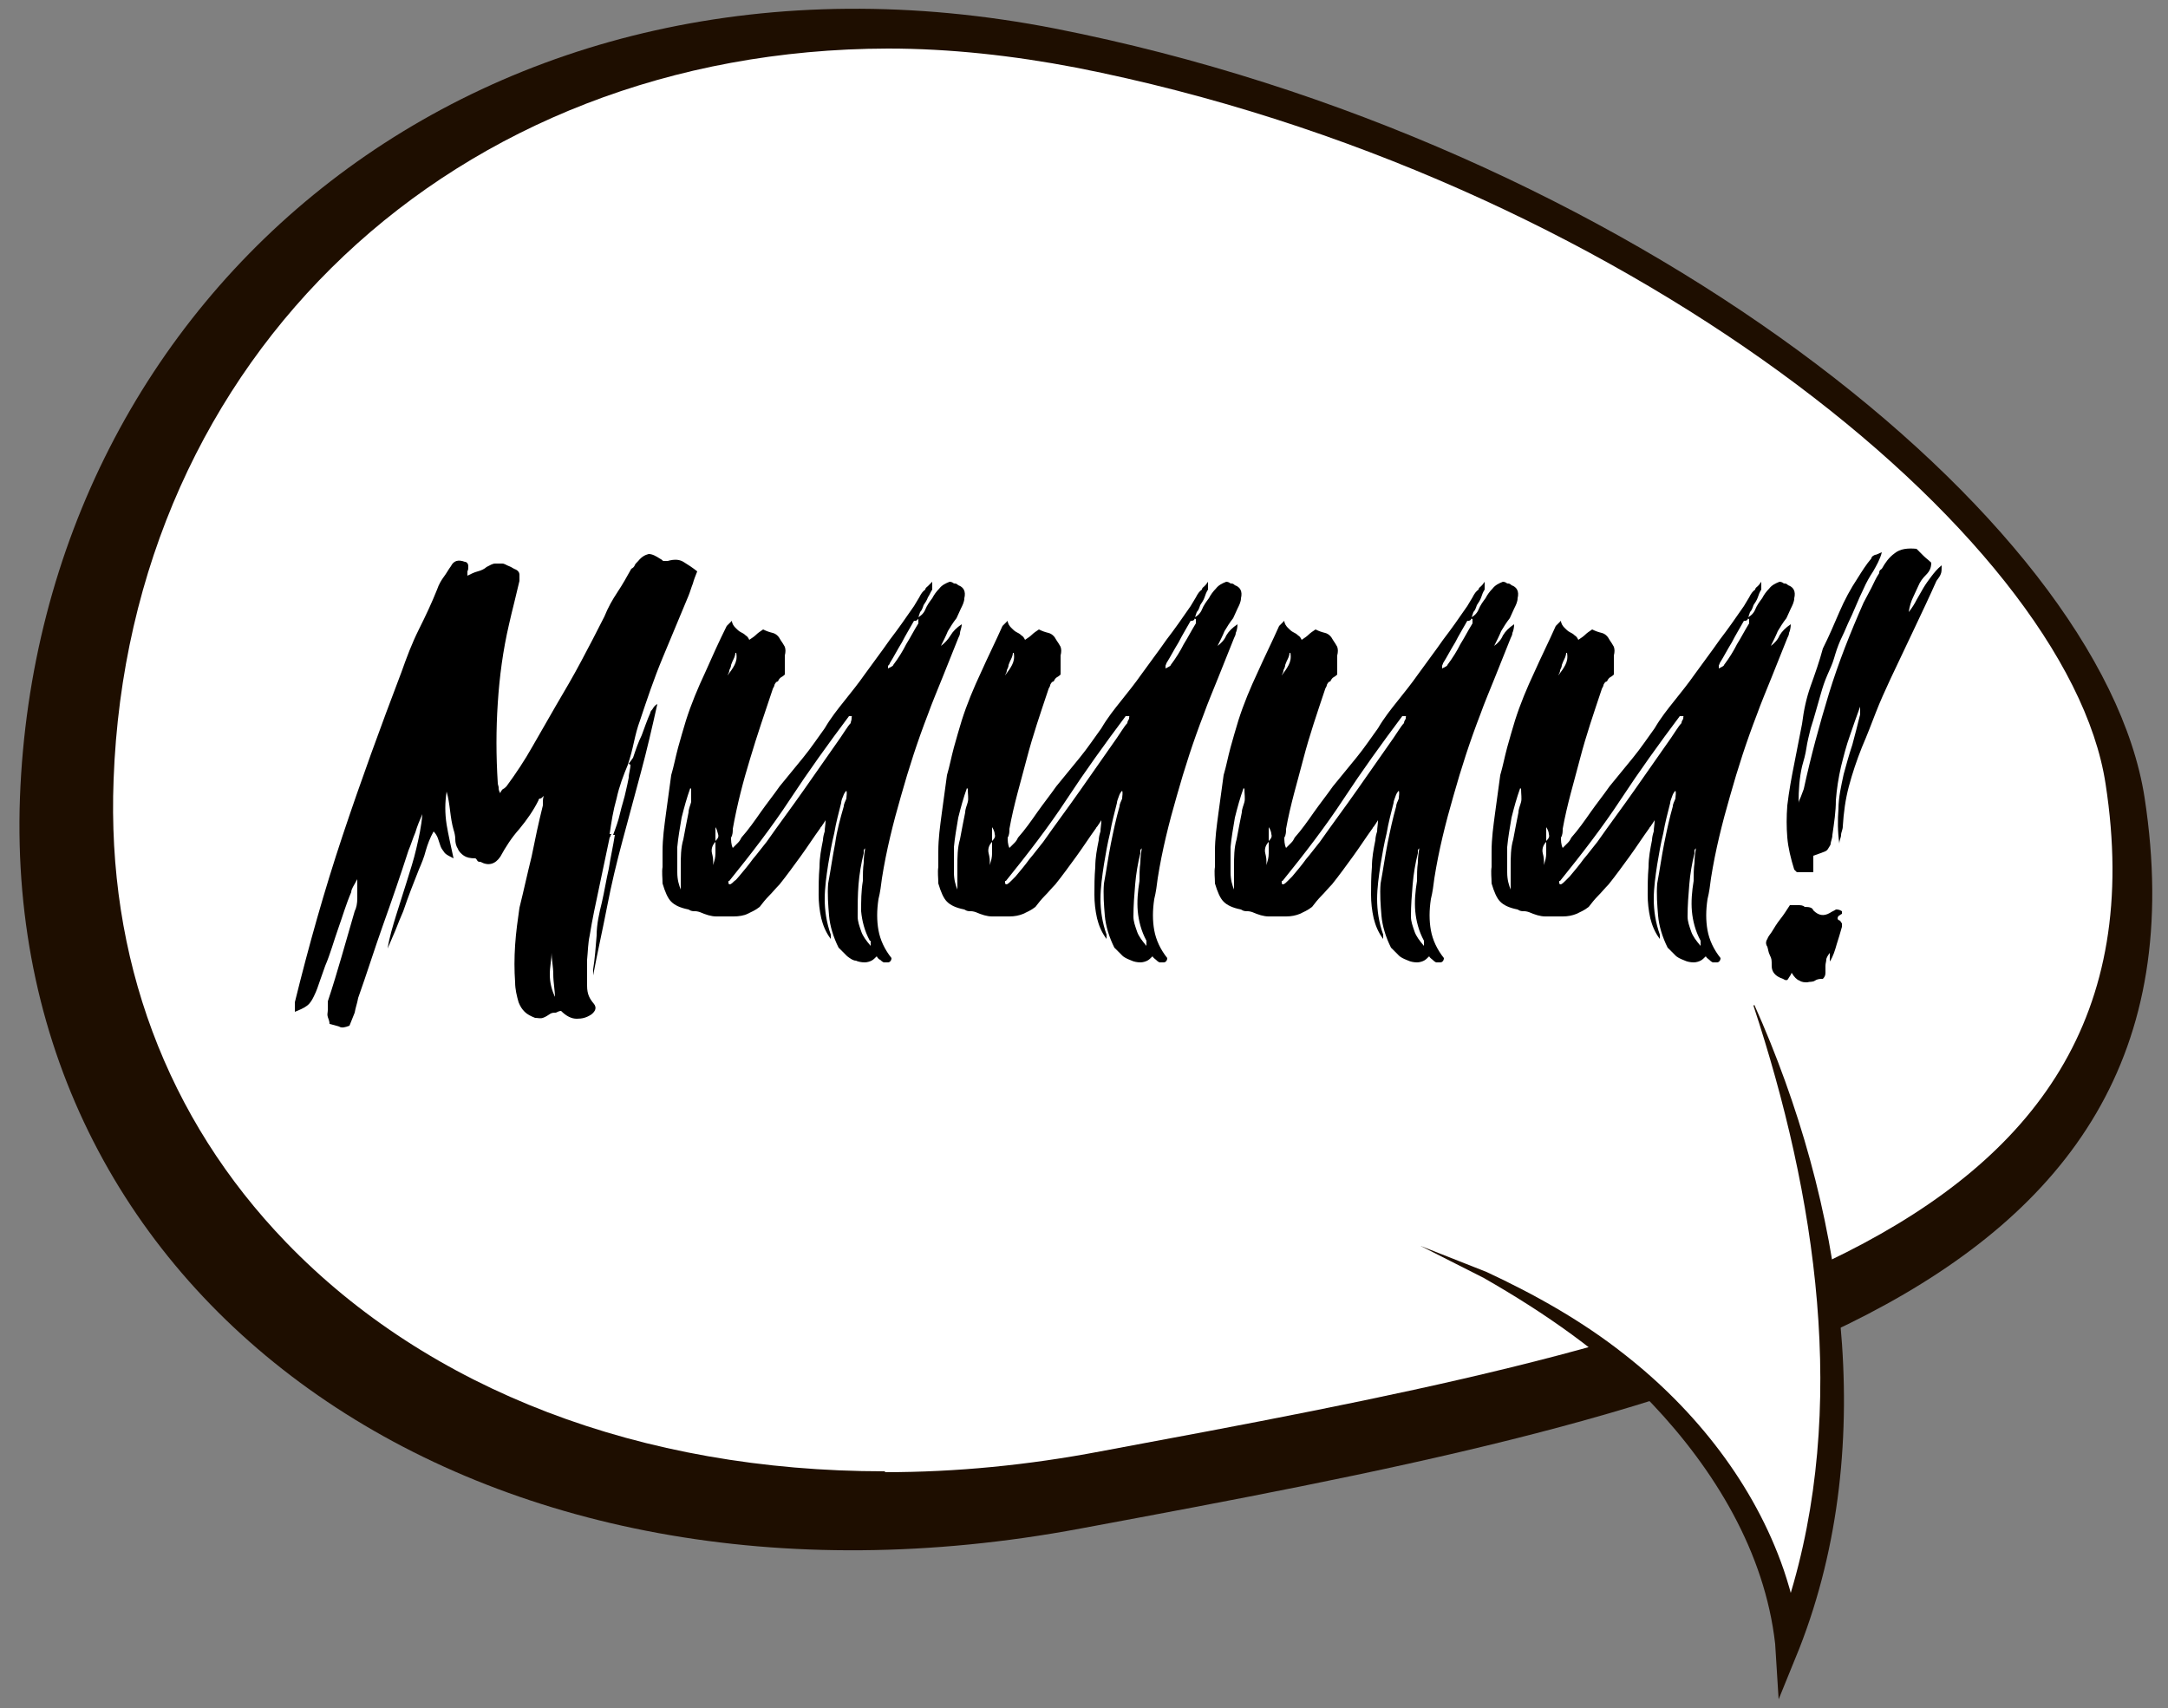 <?xml version="1.0" encoding="UTF-8"?>
<svg id="Capa_1" xmlns="http://www.w3.org/2000/svg" width="250" height="197" version="1.1" xmlns:xlink="http://www.w3.org/1999/xlink" viewBox="0 0 250 197">
  <rect x="0" y="0" width="250" height="197" fill="#808080" stroke="none"/>
  <!-- Generator: Adobe Illustrator 29.0.0, SVG Export Plug-In . SVG Version: 2.1.0 Build 186)  -->
  <defs>
    <style>
      .st0 {
        fill: #fff;
      }

      .st1 {
        mask: url(#mask);
      }

      .st2 {
        fill: none;
      }

      .st3 {
        fill: #c4c4c4;
      }

      .st4 {
        fill: #1e0e00;
      }
    </style>
    <mask id="mask" x="-482.6" y="-589.9" width="1461.6" height="1277" maskUnits="userSpaceOnUse">
      <g id="mask0_513_14">
        <path class="st3" d="M212.8,176.2c-5.6-7.1-10.2-16.3-11.8-20,5.9-3.4,19-11.7,24.2-16.9,6.4-6.6,15.5-17.8,19.2-34.7,2.9-13.5-1.7-29.2-4.3-35.3-3.1-6.3-12.1-21.3-23.8-31-14.6-12.1-28.3-18.4-34.8-21.1-6.5-2.8-30.7-11.3-50.9-12.3-20.2-1-34.2,0-51.9,3.8-17.7,3.9-34.1,13.2-35.9,14.3-1.5.9-1.3,1.7-1,1.9-3.1,2.3-9.4,6.8-9.5,6.7,0-.1-.3-.2-1.1,0-.7.1-3.1,2.4-4.2,3.6-2.9,2.7-9.7,9.9-13.6,17.3-4.9,9.3-8.3,19.6-7.1,34.7,1.2,15.2,10.9,31.1,17.3,38.1,6.4,7.1,19.7,21.2,43.1,31.1,23.4,10,42.7,13.4,64.6,14.4,17.5.8,37.8-3.1,45.8-5.1,1.3,1.1,4.1,3.7,5.6,5.2,1.9,1.8,9.7,6.3,12.2,8.1,2.6,1.7,20.6,9.7,25.9,11.9,5.3,2.2,5.5,1.7,6.2,1.3.5-.3-.2-1.6-.6-2.2-2.1-1.6-7.7-6.5-13.3-13.7Z"/>
      </g>
    </mask>
  </defs>
  <g>
    <path class="st4" d="M2.3,92c-2.1,58.4,52.9,97.3,122.3,84.3,69.3-12.9,131.8-24.9,122.7-84.3-5-32.2-59.6-75.7-125.6-88.7C55.8-9.6,4.5,33.6,2.3,92Z"/>
    <path class="st0" d="M102.1,169.8c8.1,0,16.4-.8,24.8-2.4,66.6-12.4,124.2-23.2,115.9-77-4.4-28.8-56.2-70.3-118.7-82.6-7.3-1.4-14.6-2.2-21.7-2.2C52.4,5.7,14.9,41.1,13.1,89.9c-.8,20.6,6.1,39.1,19.9,53.4,16.4,17,40.9,26.4,69,26.4Z"/>
    <g>
      <path class="st0" d="M202.3,115.9s17.3,40.1,3.9,73.6c0,0-1.2-29.3-42.4-45.9"/>
      <path class="st4" d="M202.3,115.9c10.2,22.8,14.5,50.4,5.2,74.2,0,0-2.4,5.9-2.4,5.9l-.4-6.4c-1.2-10.6-7-20.1-14.2-27.7-5.6-5.8-12.4-10.5-19.4-14.5,0,0-7.3-3.7-7.3-3.7,2.5,1,5.1,2,7.6,3,5.6,2.6,11.1,5.7,15.9,9.5,8.2,6.4,15,15,18.4,24.9.9,2.7,1.6,5.4,1.9,8.4l-2.9-.5c.5-1.4,1.1-2.9,1.5-4.3,7-22.3,3.2-46.9-4-68.7h0Z"/>
    </g>
  </g>
  <g class="st1">
    <g>
      <rect class="st2" x="-393.7" y="-303.3" width="1283.7" height="703.9" transform="translate(11.9 138.8) rotate(-32)"/>
      <g>
        <path d="M70.6,96.1c0,0-.2.2-.2.3,0,.1-.1.2-.1.2-.4,1.9-.8,3.8-1.2,5.7-.4,1.9-.8,3.7-1.1,5.6-.2.9-.2,1.8-.3,2.8,0,1,0,2,0,3s.3,1.5.8,2.1c.3.4.2.8-.3,1.2-.6.4-1.1.5-1.7.5-.6,0-1.2-.3-1.8-.9-.2,0-.4.1-.6.2-.2,0-.4,0-.6.1-.3.2-.6.4-.9.5-.3.1-.6,0-.9,0-.5-.2-.9-.4-1.2-.7-.3-.3-.5-.6-.7-1.1-.2-.7-.4-1.5-.4-2.3-.1-1.4-.1-2.8,0-4.3s.3-2.9.5-4.3c.5-2,.9-3.9,1.4-5.9.4-2,.8-3.9,1.3-5.9v-.4c0-.1,0-.4.1-.7-.2.2-.3.3-.4.3,0,0-.2,0-.2.2-.6,1.2-1.3,2.2-2.2,3.3-.9,1-1.6,2.1-2.2,3.2-.6.9-1.4,1.1-2.3.6-.2,0-.3,0-.4-.2,0,0-.1-.2-.2-.2-.6,0-1-.1-1.3-.3-.3-.2-.6-.5-.7-.8-.2-.3-.3-.7-.3-1.1,0-.4-.1-.8-.2-1.1-.2-.7-.3-1.4-.4-2.2-.1-.8-.2-1.5-.4-2.2-.2,1.3-.2,2.5,0,3.8.2,1.2.5,2.5.8,3.9-.4-.2-.8-.4-1-.6-.2-.3-.4-.5-.5-.8-.1-.3-.2-.6-.3-.9-.1-.3-.3-.6-.5-.8-.4.7-.7,1.5-.9,2.2-.2.8-.5,1.5-.8,2.2-.3.8-.6,1.5-.9,2.3-.3.8-.6,1.6-.9,2.5-.3.7-.6,1.4-.9,2.2-.3.7-.6,1.4-.9,2.1.2-1.3.6-2.6,1-3.9.4-1.3.8-2.5,1.2-3.8.4-1.3.8-2.5,1.1-3.8.3-1.3.6-2.6.7-4-.3.7-.6,1.4-.8,2.1-.3.7-.5,1.4-.8,2.1-.9,2.8-1.9,5.7-2.9,8.5-1,2.8-1.9,5.7-2.9,8.5-.1.6-.3,1.1-.4,1.7-.2.5-.4,1-.6,1.5-.5.2-.9.3-1.2.1-.3-.1-.7-.2-1.1-.3,0-.3-.1-.5-.2-.8s0-.5,0-.8c0-.2,0-.4,0-.6,0-.2,0-.3,0-.4.6-1.8,1.1-3.5,1.6-5.2s1-3.5,1.5-5.2c.2-.4.3-.9.3-1.5,0-.6,0-1.3,0-2.2-.2.4-.4.7-.5.9-.1.2-.2.4-.2.6-.6,1.4-1,2.8-1.5,4.2s-.9,2.9-1.5,4.3c-.2.6-.4,1.1-.6,1.7-.2.6-.4,1.2-.7,1.8-.2.4-.4.8-.8,1.1-.4.3-.9.5-1.4.7,0-.2,0-.4,0-.6,0-.2,0-.3,0-.5,1.6-6.5,3.4-12.9,5.5-19.2,2.1-6.3,4.4-12.6,6.8-18.9.6-1.7,1.2-3.3,2-4.9.8-1.6,1.5-3.1,2.1-4.6.2-.6.5-1.1.8-1.5.3-.4.5-.8.8-1.2.3-.6.8-.8,1.6-.5.2,0,.4.2.4.5s0,.4-.1.6c0,0,0,0,0,.2,0,0,0,.1,0,.3.4-.2.8-.4,1.2-.5.4-.1.8-.3,1-.5.4-.2.7-.4,1-.4.3,0,.6,0,.8,0,.3,0,.5.2.8.3.3.1.5.3.8.4.2.1.4.3.4.6v.7c-.2.8-.4,1.7-.6,2.5s-.4,1.6-.6,2.5c-.7,3-1.1,6-1.3,9.1-.2,3-.2,6.1,0,9.2,0,.2.1.4.1.5,0,.2,0,.4.2.7,0-.2.2-.4.3-.5.1,0,.3-.2.4-.3,1.1-1.5,2.1-3,3-4.6.9-1.6,1.8-3.1,2.7-4.7,1-1.7,2-3.4,2.9-5.1.9-1.7,1.8-3.4,2.7-5.2.4-1,.9-1.9,1.5-2.8.6-.9,1.1-1.8,1.6-2.7.2-.1.3-.2.4-.4,0-.1.2-.3.4-.5.4-.5.8-.7,1.2-.8.4,0,.8.2,1.4.6.1,0,.2.2.3.2,0,0,.2,0,.5,0,.7-.2,1.3-.2,1.8.1.5.3,1.1.7,1.6,1.1-.2.5-.4,1-.5,1.4-.2.5-.3.9-.5,1.4-1,2.4-2,4.8-3,7.2s-1.8,4.8-2.6,7.2c-.3.8-.5,1.6-.7,2.5-.2.9-.4,1.7-.7,2.6-.5,1.2-1,2.5-1.3,3.9-.4,1.4-.6,2.7-.8,4.1h.2ZM64,115.2c0-1-.2-1.9-.2-2.8,0-.9-.2-1.8-.2-2.5,0,.8-.2,1.6-.2,2.5,0,.9.2,1.8.7,2.8ZM72.5,88.1c0,0,.2-.3.5-.7.3-.9.6-1.8,1-2.6.3-.8.6-1.7,1-2.6,0-.2.2-.3.3-.5.1-.2.3-.4.5-.5-.6,2.7-1.2,5.3-1.9,7.9-.7,2.6-1.4,5.2-2.1,7.8-.7,2.6-1.3,5.1-1.8,7.7-.5,2.6-1.1,5.2-1.6,7.9,0-.2,0-.3,0-.4,0-.1,0-.2,0-.3.2-1.3.3-2.6.4-3.9,0-1.3.3-2.6.6-3.8.3-1.3.5-2.6.8-3.9.2-1.3.5-2.6.7-3.9h-.2c.3-.8.6-1.6.8-2.5.2-.9.5-1.7.7-2.7.1-.4.2-.9.3-1.4,0-.5.2-1,.2-1.5Z"/>
        <path d="M105.7,71.3c.4-.2.8-.5,1-1,.2-.5.5-.9.8-1.3.2-.4.5-.8.8-1.1.3-.4.7-.6,1.2-.8.2,0,.4.1.5.2.2,0,.3,0,.5.2.6.2.9.7.7,1.5,0,.4-.2.8-.4,1.2-.2.4-.3.7-.5,1.1-.4.5-.7,1-1,1.5-.2.5-.5,1.1-.8,1.7.4-.3.8-.7,1.1-1.2.3-.5.7-.9,1.3-1.3,0,.4-.2.8-.2,1,0,.2-.1.4-.2.6-.6,1.5-1.2,3-1.8,4.5s-1.2,2.9-1.7,4.3c-1.2,3.1-2.2,6.2-3.1,9.4-.9,3.1-1.7,6.3-2.2,9.5-.1.8-.2,1.6-.4,2.4-.2,1.3-.2,2.5,0,3.6.2,1.1.7,2.2,1.5,3.2,0,.3-.2.5-.4.5-.2,0-.3,0-.5,0-.2-.1-.3-.2-.4-.3-.1,0-.3-.2-.4-.4-.2.2-.4.4-.6.5-.2.1-.5.2-.8.2-.4,0-.8-.1-1-.2-.3,0-.6-.2-1-.5-.2-.2-.4-.4-.5-.5-.1-.1-.3-.3-.5-.5-.6-1.2-1-2.5-1.1-3.7-.1-1.2-.2-2.5-.1-3.7.3-1.6.5-3.1.8-4.6.2-1.5.6-2.9,1-4.3,0-.3.2-.6.3-.9,0-.3.1-.6,0-.9-.2.2-.3.4-.4.7-.1.2-.2.5-.2.7-.3,1.2-.6,2.3-.8,3.5-.3,1.2-.5,2.4-.7,3.6-.2,1.3-.4,2.7-.4,4s.2,2.7.7,4.1v.5c-.6-.8-.9-1.6-1.1-2.4-.2-.9-.3-1.8-.3-2.7s0-2.1.1-3.2c0-1.1.2-2.1.4-3.1,0-.3.1-.7.2-1,0-.4.1-.8.1-1.3-.2.3-.3.5-.4.6,0,.1-.2.2-.2.3-.8,1.1-1.5,2.2-2.3,3.3-.8,1.1-1.6,2.2-2.4,3.2-.4.4-.8.9-1.2,1.3-.4.4-.8.9-1.1,1.3-.5.4-1,.6-1.4.8s-1,.3-1.6.3h-2c-.6,0-1.2-.2-1.9-.5,0,0-.3-.1-.5-.1-.3,0-.5,0-.8-.2-1-.2-1.6-.5-2-.9-.4-.4-.7-1.1-1-2.1,0-.7-.1-1.3,0-1.9,0-.6,0-1.2,0-1.8,0-1.5.2-2.9.4-4.4.2-1.4.4-2.9.6-4.4.3-1,.5-2.1.8-3.2.3-1.1.6-2.1.9-3.1.6-1.9,1.4-3.8,2.2-5.5.8-1.8,1.6-3.6,2.5-5.4l.6-.6c0,.3.2.6.4.8.2.2.4.4.6.5.2.1.4.2.6.4.2.1.3.3.4.5.3-.2.6-.4.8-.6.2-.2.5-.4.8-.6.4.2.7.3,1.1.4.4.1.7.4.9.8.2.3.4.6.5.8.1.3.1.6,0,1v2.2c0,0-.2.2-.4.3-.2.1-.3.3-.4.5-.2,0-.3.2-.4.4,0,.2-.2.4-.2.5-.9,2.7-1.8,5.3-2.6,8-.8,2.6-1.5,5.3-2,8.1,0,.3,0,.7-.2,1,0,.3,0,.8.2,1.2.2-.2.4-.4.6-.6.2-.2.3-.4.4-.6.8-.9,1.5-1.9,2.2-2.9.7-1,1.5-2,2.2-3,.9-1.1,1.8-2.2,2.7-3.3.9-1.1,1.7-2.3,2.5-3.4.7-1.2,1.5-2.2,2.3-3.2.8-1,1.6-2,2.3-3,1-1.4,2-2.7,2.9-4,1-1.3,1.9-2.6,2.8-3.9.2-.3.4-.7.6-1,.2-.4.4-.7.7-.9,0-.2.2-.3.3-.4,0,0,.2-.2.5-.5v.9c-.2.3-.3.6-.5.9-.1.3-.3.6-.5.9-.1.3-.2.6-.4.8-.1.3-.2.6-.3.9,0,0-.2.1-.2.1s-.2,0-.2,0c-.5.9-1,1.7-1.4,2.5-.5.8-.9,1.6-1.4,2.4,0,.1-.1.2-.2.3,0,.1,0,.2,0,.3.4-.2.6-.3.6-.4.6-.8,1.1-1.6,1.5-2.4.5-.8.9-1.6,1.4-2.4v-.5ZM79.6,90.9c-.4,1.1-.7,2.2-1,3.4-.2,1.2-.4,2.3-.5,3.4,0,1.1,0,2,0,2.9,0,.9.2,1.5.4,2v-2.7c0-1,0-2.1.3-3.1.2-1.1.4-2.1.6-3.1,0-.4.2-.8.3-1.2,0-.4,0-.9,0-1.5ZM82.5,97.1c-.4.4-.5.9-.4,1.3.1.4.2.9.1,1.4.2-.5.3-.9.3-1.4,0-.4,0-.9,0-1.4.3-.3.4-.5.3-.8s-.1-.5-.3-.8v1.6ZM84.8,75.3c0,.2-.1.5-.2.7s-.2.4-.3.7c0,.2-.1.4-.2.6,0,.3-.2.5-.2.6.3-.4.6-.8.8-1.2.2-.4.3-.8.2-1.4ZM98.4,82.6c-.2,0-.2,0-.3,0,0,0,0,0-.2,0-2.4,3.2-4.7,6.4-6.8,9.6-2.1,3.2-4.5,6.3-7,9.4,0,0,0,0-.1,0,0,0,0,0,0,.2h0c0,.1,0,.2.2.2.2-.1.3-.2.5-.4.2-.1.3-.3.5-.5.5-.6,1.1-1.3,1.6-2,.6-.7,1.1-1.4,1.6-2,1.4-2,2.9-4,4.3-6,1.4-2,2.8-4,4.2-6,.2-.3.4-.6.6-.9.2-.3.4-.6.6-.8,0-.2.1-.3.1-.5,0-.1,0-.3.1-.5ZM100.3,108.5c-.6-1.1-.9-2.3-1-3.4,0-1.2,0-2.3.2-3.5,0-.7,0-1.4.1-2.1,0-.7.1-1.3.2-1.9,0,.1,0,.3-.2.4,0,.2,0,.3,0,.4-.3,1.2-.5,2.4-.6,3.6-.1,1.2-.1,2.4-.1,3.7,0,.6.2,1.1.4,1.7.2.6.6,1.1,1.1,1.7v-.6Z"/>
        <path d="M137.6,71.3c.4-.2.8-.5,1-1,.2-.5.5-.9.8-1.3.2-.4.5-.8.8-1.1.3-.4.7-.6,1.2-.8.2,0,.4.1.5.2.2,0,.3,0,.5.2.6.2.9.7.7,1.5,0,.4-.2.8-.4,1.2-.2.4-.3.7-.5,1.1-.4.5-.7,1-1,1.5-.2.5-.5,1.1-.8,1.7.4-.3.8-.7,1-1.2.3-.5.7-.9,1.3-1.3,0,.4-.1.8-.2,1,0,.2-.1.4-.2.6-.6,1.5-1.2,3-1.8,4.5s-1.2,2.9-1.7,4.3c-1.2,3.1-2.2,6.2-3.1,9.4-.9,3.1-1.7,6.3-2.2,9.5-.1.8-.2,1.6-.4,2.4-.2,1.3-.2,2.5,0,3.6.2,1.1.7,2.2,1.5,3.2,0,.3-.2.5-.4.5-.2,0-.3,0-.5,0-.2-.1-.3-.2-.4-.3s-.3-.2-.4-.4c-.2.2-.4.4-.6.5s-.5.2-.8.2c-.4,0-.8-.1-1-.2s-.6-.2-1-.5c-.2-.2-.4-.4-.5-.5-.1-.1-.3-.3-.5-.5-.6-1.2-1-2.5-1.1-3.7-.1-1.2-.2-2.5-.1-3.7.3-1.6.5-3.1.8-4.6s.6-2.9,1-4.3c0-.3.2-.6.3-.9,0-.3.1-.6,0-.9-.2.2-.3.4-.4.7s-.2.5-.2.7c-.3,1.2-.6,2.3-.8,3.5-.3,1.2-.5,2.4-.7,3.6-.2,1.3-.4,2.7-.4,4s.2,2.7.7,4.1v.5c-.6-.8-.9-1.6-1.1-2.4-.2-.9-.3-1.8-.3-2.7s0-2.1.1-3.2c0-1.1.2-2.1.4-3.1,0-.3.1-.7.2-1,0-.4.1-.8.1-1.3-.2.3-.3.5-.4.6,0,.1-.2.2-.2.3-.8,1.1-1.5,2.2-2.3,3.3-.8,1.1-1.6,2.2-2.4,3.2-.4.4-.8.9-1.2,1.3s-.8.9-1.1,1.3c-.5.4-1,.6-1.4.8-.5.2-1,.3-1.6.3h-2c-.6,0-1.2-.2-1.9-.5,0,0-.3-.1-.5-.1-.3,0-.5,0-.8-.2-1-.2-1.6-.5-2-.9-.4-.4-.7-1.1-1-2.1,0-.7-.1-1.3,0-1.9,0-.6,0-1.2,0-1.8,0-1.5.2-2.9.4-4.4.2-1.4.4-2.9.6-4.4.3-1,.5-2.1.8-3.2.3-1.1.6-2.1.9-3.1.6-1.9,1.4-3.8,2.2-5.5.8-1.8,1.7-3.6,2.5-5.4l.6-.6c0,.3.2.6.4.8.2.2.4.4.6.5.2.1.4.2.6.4.2.1.3.3.4.5.3-.2.6-.4.8-.6.2-.2.5-.4.8-.6.4.2.7.3,1.1.4.4.1.7.4.9.8.2.3.4.6.5.8.1.3.1.6,0,1v2.2c0,0-.2.2-.4.3s-.3.3-.4.5c-.2,0-.3.2-.4.4,0,.2-.2.4-.2.5-.9,2.7-1.8,5.3-2.5,8s-1.5,5.3-2,8.1c0,.3,0,.7-.2,1,0,.3,0,.8.2,1.2.2-.2.4-.4.6-.6.2-.2.3-.4.4-.6.8-.9,1.5-1.9,2.2-2.9.7-1,1.5-2,2.2-3,.9-1.1,1.8-2.2,2.7-3.3.9-1.1,1.7-2.3,2.5-3.4.7-1.2,1.5-2.2,2.3-3.2.8-1,1.6-2,2.3-3,1-1.4,2-2.7,2.9-4,1-1.3,1.9-2.6,2.8-3.9.2-.3.4-.7.6-1,.2-.4.4-.7.7-.9,0-.2.2-.3.3-.4s.2-.2.4-.5v.9c-.2.3-.3.6-.4.9-.1.3-.3.6-.5.9-.1.3-.2.6-.4.8-.1.3-.2.6-.3.9,0,0-.2.1-.2.1s-.2,0-.2,0c-.5.9-1,1.7-1.4,2.5-.5.8-.9,1.6-1.4,2.4,0,.1-.1.2-.1.3,0,.1,0,.2,0,.3.4-.2.6-.3.6-.4.6-.8,1.1-1.6,1.5-2.4.5-.8.9-1.6,1.4-2.4v-.5ZM111.5,90.9c-.4,1.1-.7,2.2-1,3.4-.2,1.2-.4,2.3-.5,3.4,0,1.1,0,2,0,2.9,0,.9.2,1.5.4,2v-2.7c0-1,0-2.1.3-3.1.2-1.1.4-2.1.6-3.1,0-.4.2-.8.3-1.2s0-.9,0-1.5ZM114.4,97.1c-.4.4-.5.9-.4,1.3.1.4.2.9.1,1.4.2-.5.3-.9.3-1.4,0-.4,0-.9,0-1.4.3-.3.4-.5.3-.8,0-.2-.1-.5-.3-.8v1.6ZM116.8,75.3c0,.2-.1.5-.2.7s-.2.4-.3.7c0,.2-.1.4-.2.6,0,.3-.2.5-.2.6.3-.4.6-.8.8-1.2.2-.4.3-.8.2-1.4ZM130.3,82.6c-.2,0-.2,0-.3,0,0,0,0,0-.2,0-2.4,3.2-4.7,6.4-6.8,9.6-2.1,3.2-4.5,6.3-7,9.4,0,0,0,0-.1,0,0,0,0,0,0,.2h0c0,.1,0,.2.2.2.2-.1.3-.2.5-.4s.3-.3.5-.5c.5-.6,1.1-1.3,1.6-2,.6-.7,1.1-1.4,1.6-2,1.4-2,2.9-4,4.3-6,1.4-2,2.8-4,4.2-6,.2-.3.4-.6.6-.9.2-.3.4-.6.6-.8,0-.2.1-.3.2-.5,0-.1,0-.3.1-.5ZM132.2,108.5c-.6-1.1-.9-2.3-1-3.4s0-2.3.2-3.5c0-.7,0-1.4.1-2.1,0-.7.1-1.3.2-1.9,0,.1,0,.3-.2.4,0,.2,0,.3,0,.4-.3,1.2-.5,2.4-.6,3.6-.1,1.2-.2,2.4-.2,3.7,0,.6.2,1.1.4,1.7.2.6.6,1.1,1.1,1.7v-.6Z"/>
        <path d="M169.5,71.3c.4-.2.8-.5,1-1,.2-.5.5-.9.8-1.3.2-.4.5-.8.8-1.1.3-.4.7-.6,1.2-.8.2,0,.4.1.5.2.2,0,.3,0,.5.2.6.2.9.7.7,1.5,0,.4-.2.8-.4,1.2-.2.4-.3.7-.5,1.1-.4.5-.7,1-1,1.5-.2.5-.5,1.1-.8,1.7.4-.3.8-.7,1-1.2.3-.5.7-.9,1.3-1.3,0,.4-.1.8-.2,1,0,.2-.1.4-.2.6-.6,1.5-1.2,3-1.8,4.5s-1.2,2.9-1.7,4.3c-1.2,3.1-2.2,6.2-3.1,9.4-.9,3.1-1.7,6.3-2.2,9.5-.1.8-.2,1.6-.4,2.4-.2,1.3-.2,2.5,0,3.6.2,1.1.7,2.2,1.5,3.2,0,.3-.2.5-.4.5-.2,0-.3,0-.5,0-.2-.1-.3-.2-.4-.3s-.3-.2-.4-.4c-.2.2-.4.4-.6.5s-.5.2-.8.2c-.4,0-.8-.1-1-.2s-.6-.2-1-.5c-.2-.2-.4-.4-.5-.5-.1-.1-.3-.3-.5-.5-.6-1.2-1-2.5-1.1-3.7-.1-1.2-.2-2.5-.1-3.7.3-1.6.5-3.1.8-4.6s.6-2.9,1-4.3c0-.3.2-.6.3-.9,0-.3.1-.6,0-.9-.2.2-.3.4-.4.7s-.2.5-.2.7c-.3,1.2-.6,2.3-.8,3.5-.3,1.2-.5,2.4-.7,3.6-.2,1.3-.4,2.7-.4,4s.2,2.7.7,4.1v.5c-.6-.8-.9-1.6-1.1-2.4-.2-.9-.3-1.8-.3-2.7s0-2.1.1-3.2c0-1.1.2-2.1.4-3.1,0-.3.1-.7.2-1,0-.4.1-.8.1-1.3-.2.3-.3.5-.4.6,0,.1-.2.2-.2.3-.8,1.1-1.5,2.2-2.3,3.3-.8,1.1-1.6,2.2-2.4,3.2-.4.4-.8.9-1.2,1.3s-.8.9-1.1,1.3c-.5.4-1,.6-1.4.8-.5.2-1,.3-1.6.3h-2c-.6,0-1.2-.2-1.9-.5,0,0-.3-.1-.5-.1-.3,0-.5,0-.8-.2-1-.2-1.6-.5-2-.9-.4-.4-.7-1.1-1-2.1,0-.7-.1-1.3,0-1.9,0-.6,0-1.2,0-1.8,0-1.5.2-2.9.4-4.4.2-1.4.4-2.9.6-4.4.3-1,.5-2.1.8-3.2.3-1.1.6-2.1.9-3.1.6-1.9,1.4-3.8,2.2-5.5.8-1.8,1.7-3.6,2.5-5.4l.6-.6c0,.3.2.6.4.8.2.2.4.4.6.5.2.1.4.2.6.4.2.1.3.3.4.5.3-.2.6-.4.8-.6.2-.2.5-.4.8-.6.4.2.7.3,1.1.4.4.1.7.4.9.8.2.3.4.6.5.8.1.3.1.6,0,1v2.2c0,0-.2.2-.4.3s-.3.3-.4.5c-.2,0-.3.2-.4.4,0,.2-.2.4-.2.5-.9,2.7-1.8,5.3-2.5,8s-1.5,5.3-2,8.1c0,.3,0,.7-.2,1,0,.3,0,.8.2,1.2.2-.2.4-.4.6-.6.2-.2.3-.4.4-.6.8-.9,1.5-1.9,2.2-2.9.7-1,1.5-2,2.2-3,.9-1.1,1.8-2.2,2.7-3.3.9-1.1,1.7-2.3,2.5-3.4.7-1.2,1.5-2.2,2.3-3.2.8-1,1.6-2,2.3-3,1-1.4,2-2.7,2.9-4,1-1.3,1.9-2.6,2.8-3.9.2-.3.4-.7.6-1,.2-.4.4-.7.7-.9,0-.2.2-.3.3-.4s.2-.2.4-.5v.9c-.2.3-.3.6-.4.9-.1.3-.3.6-.5.9-.1.3-.2.6-.4.8-.1.3-.2.6-.3.9,0,0-.2.1-.2.1s-.2,0-.2,0c-.5.9-1,1.7-1.4,2.5-.5.8-.9,1.6-1.4,2.4,0,.1-.1.2-.1.3,0,.1,0,.2,0,.3.4-.2.6-.3.6-.4.6-.8,1.1-1.6,1.5-2.4.5-.8.9-1.6,1.4-2.4v-.5ZM143.4,90.9c-.4,1.1-.7,2.2-1,3.4-.2,1.2-.4,2.3-.5,3.4,0,1.1,0,2,0,2.9,0,.9.2,1.5.4,2v-2.7c0-1,0-2.1.3-3.1.2-1.1.4-2.1.6-3.1,0-.4.2-.8.3-1.2s0-.9,0-1.5ZM146.3,97.1c-.4.4-.5.9-.4,1.3.1.4.2.9.1,1.4.2-.5.3-.9.3-1.4,0-.4,0-.9,0-1.4.3-.3.4-.5.3-.8,0-.2-.1-.5-.3-.8v1.6ZM148.7,75.3c0,.2-.1.5-.2.7s-.2.4-.3.7c0,.2-.1.4-.2.6,0,.3-.2.5-.2.6.3-.4.6-.8.8-1.2.2-.4.3-.8.2-1.4ZM162.2,82.6c-.2,0-.2,0-.3,0,0,0,0,0-.2,0-2.4,3.2-4.7,6.4-6.8,9.6-2.1,3.2-4.5,6.3-7,9.4,0,0,0,0-.1,0,0,0,0,0,0,.2h0c0,.1,0,.2.2.2.2-.1.3-.2.5-.4s.3-.3.5-.5c.5-.6,1.1-1.3,1.6-2,.6-.7,1.1-1.4,1.6-2,1.4-2,2.9-4,4.3-6,1.4-2,2.8-4,4.2-6,.2-.3.4-.6.6-.9.2-.3.4-.6.6-.8,0-.2.1-.3.2-.5,0-.1,0-.3.1-.5ZM164.2,108.5c-.6-1.1-.9-2.3-1-3.4s0-2.3.2-3.5c0-.7,0-1.4.1-2.1,0-.7.1-1.3.2-1.9,0,.1,0,.3-.2.4,0,.2,0,.3,0,.4-.3,1.2-.5,2.4-.6,3.6-.1,1.2-.2,2.4-.2,3.7,0,.6.2,1.1.4,1.7.2.6.6,1.1,1.1,1.7v-.6Z"/>
        <path d="M201.4,71.3c.4-.2.8-.5,1-1,.2-.5.5-.9.8-1.3.2-.4.5-.8.8-1.1.3-.4.7-.6,1.2-.8.2,0,.4.1.5.2.2,0,.3,0,.5.2.6.2.9.7.7,1.5,0,.4-.2.8-.4,1.2-.2.4-.3.7-.5,1.1-.4.5-.7,1-1,1.5-.2.5-.5,1.1-.8,1.7.4-.3.8-.7,1-1.2.3-.5.7-.9,1.3-1.3,0,.4-.1.8-.2,1,0,.2-.1.4-.2.6-.6,1.5-1.2,3-1.8,4.5s-1.2,2.9-1.7,4.3c-1.2,3.1-2.2,6.2-3.1,9.4-.9,3.1-1.7,6.3-2.2,9.5-.1.8-.2,1.6-.4,2.4-.2,1.3-.2,2.5,0,3.6.2,1.1.7,2.2,1.5,3.2,0,.3-.2.5-.4.5-.2,0-.3,0-.5,0-.2-.1-.3-.2-.4-.3s-.3-.2-.4-.4c-.2.2-.4.4-.6.5s-.5.2-.8.2c-.4,0-.8-.1-1-.2s-.6-.2-1-.5c-.2-.2-.4-.4-.5-.5-.1-.1-.3-.3-.5-.5-.6-1.2-1-2.5-1.1-3.7-.1-1.2-.2-2.5-.1-3.7.3-1.6.5-3.1.8-4.6s.6-2.9,1-4.3c0-.3.2-.6.3-.9,0-.3.1-.6,0-.9-.2.2-.3.4-.4.7s-.2.5-.2.7c-.3,1.2-.6,2.3-.8,3.5-.3,1.2-.5,2.4-.7,3.6-.2,1.3-.4,2.7-.4,4s.2,2.7.7,4.1v.5c-.6-.8-.9-1.6-1.1-2.4-.2-.9-.3-1.8-.3-2.7s0-2.1.1-3.2c0-1.1.2-2.1.4-3.1,0-.3.1-.7.2-1,0-.4.1-.8.1-1.3-.2.3-.3.5-.4.6,0,.1-.2.2-.2.3-.8,1.1-1.5,2.2-2.3,3.3-.8,1.1-1.6,2.2-2.4,3.2-.4.4-.8.9-1.2,1.3s-.8.9-1.1,1.3c-.5.4-1,.6-1.4.8-.5.2-1,.3-1.6.3h-2c-.6,0-1.2-.2-1.9-.5,0,0-.3-.1-.5-.1-.3,0-.5,0-.8-.2-1-.2-1.6-.5-2-.9-.4-.4-.7-1.1-1-2.1,0-.7-.1-1.3,0-1.9,0-.6,0-1.2,0-1.8,0-1.5.2-2.9.4-4.4.2-1.4.4-2.9.6-4.4.3-1,.5-2.1.8-3.2.3-1.1.6-2.1.9-3.1.6-1.9,1.4-3.8,2.2-5.5.8-1.8,1.7-3.6,2.5-5.4l.6-.6c0,.3.2.6.4.8.2.2.4.4.6.5.2.1.4.2.6.4.2.1.3.3.4.5.3-.2.6-.4.8-.6.2-.2.5-.4.8-.6.4.2.7.3,1.1.4.4.1.7.4.9.8.2.3.4.6.5.8.1.3.1.6,0,1v2.2c0,0-.2.2-.4.3s-.3.3-.4.5c-.2,0-.3.2-.4.4,0,.2-.2.4-.2.5-.9,2.7-1.8,5.3-2.5,8s-1.5,5.3-2,8.1c0,.3,0,.7-.2,1,0,.3,0,.8.2,1.2.2-.2.4-.4.6-.6.2-.2.3-.4.4-.6.8-.9,1.5-1.9,2.2-2.9.7-1,1.5-2,2.2-3,.9-1.1,1.8-2.2,2.7-3.3.9-1.1,1.7-2.3,2.5-3.4.7-1.2,1.5-2.2,2.3-3.2.8-1,1.6-2,2.3-3,1-1.4,2-2.7,2.9-4,1-1.3,1.9-2.6,2.8-3.9.2-.3.4-.7.6-1,.2-.4.4-.7.7-.9,0-.2.2-.3.3-.4s.2-.2.4-.5v.9c-.2.3-.3.6-.4.9-.1.3-.3.6-.5.9-.1.3-.2.6-.4.8-.1.3-.2.6-.3.9,0,0-.2.1-.2.1s-.2,0-.2,0c-.5.9-1,1.7-1.4,2.5-.5.8-.9,1.6-1.4,2.4,0,.1-.1.2-.1.3,0,.1,0,.2,0,.3.4-.2.6-.3.6-.4.6-.8,1.1-1.6,1.5-2.4.5-.8.9-1.6,1.4-2.4v-.5ZM175.3,90.9c-.4,1.1-.7,2.2-1,3.4-.2,1.2-.4,2.3-.5,3.4,0,1.1,0,2,0,2.9,0,.9.2,1.5.4,2v-2.7c0-1,0-2.1.3-3.1.2-1.1.4-2.1.6-3.1,0-.4.2-.8.3-1.2s0-.9,0-1.5ZM178.3,97.1c-.4.4-.5.9-.4,1.3.1.4.2.9.1,1.4.2-.5.3-.9.3-1.4,0-.4,0-.9,0-1.4.3-.3.4-.5.3-.8,0-.2-.1-.5-.3-.8v1.6ZM180.6,75.3c0,.2-.1.5-.2.7s-.2.4-.3.7c0,.2-.1.4-.2.6,0,.3-.2.5-.2.6.3-.4.6-.8.8-1.2.2-.4.3-.8.2-1.4ZM194.2,82.6c-.2,0-.2,0-.3,0,0,0,0,0-.2,0-2.4,3.2-4.7,6.4-6.8,9.6-2.1,3.2-4.5,6.3-7,9.4,0,0,0,0-.1,0,0,0,0,0,0,.2h0c0,.1,0,.2.2.2.2-.1.3-.2.5-.4s.3-.3.5-.5c.5-.6,1.1-1.3,1.6-2,.6-.7,1.1-1.4,1.6-2,1.4-2,2.9-4,4.3-6,1.4-2,2.8-4,4.2-6,.2-.3.4-.6.6-.9.2-.3.4-.6.6-.8,0-.2.1-.3.2-.5,0-.1,0-.3.1-.5ZM196.1,108.5c-.6-1.1-.9-2.3-1-3.4s0-2.3.2-3.5c0-.7,0-1.4.1-2.1,0-.7.1-1.3.2-1.9,0,.1,0,.3-.2.4,0,.2,0,.3,0,.4-.3,1.2-.5,2.4-.6,3.6-.1,1.2-.2,2.4-.2,3.7,0,.6.2,1.1.4,1.7.2.6.6,1.1,1.1,1.7v-.6Z"/>
        <path d="M211.1,109.8c-.2.2-.4.5-.5.8,0,.3-.1.5-.1.8,0,.3,0,.5,0,.8,0,.3-.1.5-.3.7-.3,0-.6,0-.9.2s-.6.1-.9.2c-.3,0-.6,0-.9-.2-.3-.1-.6-.4-.9-.9-.1.3-.3.5-.4.7-.1.2-.3.2-.6,0-.9-.3-1.3-.8-1.3-1.5s0-.8-.2-1.2-.2-.7-.3-1c-.2-.3-.2-.6,0-.9.1-.3.3-.5.5-.8.3-.5.6-1,1-1.5.4-.5.7-1,1.1-1.6.3,0,.6,0,.9,0,.3,0,.6,0,.8.2.6,0,.9.1,1,.4.6.6,1.2.7,1.9.3.3-.2.6-.3.7-.4.2,0,.4,0,.7.2,0,.1,0,.2,0,.3,0,0-.2.1-.3.2-.1,0-.2.2-.2.3s0,.2.3.3c0,0,.1.2.2.3,0,.1,0,.3,0,.4-.2.7-.4,1.4-.6,2-.2.7-.4,1.4-.8,2,0-.2,0-.4,0-.6,0-.2,0-.4,0-.7ZM212.1,97.3c-.2-1.4-.2-2.7-.1-4,0-1.3.3-2.6.6-4,.3-1.1.6-2.2,1-3.4.3-1.1.6-2.3.9-3.5v-.9c-.4,1.1-.8,2.2-1.2,3.4-.4,1.1-.7,2.3-1,3.5-.3,1.3-.5,2.6-.6,3.9,0,1.3-.2,2.6-.4,4,0,.4-.2.8-.2,1,0,.2-.2.4-.3.6s-.3.3-.6.4c-.2.1-.6.2-1.1.4v1.9h-1.9l-.3-.3c-.4-1.3-.7-2.5-.8-3.7s-.1-2.4,0-3.7c.2-1.7.5-3.3.8-4.8.3-1.5.6-3.1.9-4.6.2-1.6.5-3,1-4.4.5-1.4,1-2.8,1.4-4.3.7-1.4,1.3-2.8,1.9-4.2.6-1.4,1.3-2.7,2.1-3.9.5-.8,1-1.6,1.6-2.3,0-.2.2-.3.4-.4.2,0,.5-.2.8-.3-.2.8-.6,1.5-1,2.2-.4.6-.8,1.3-1.1,2-.3.6-.6,1.3-.9,2-.3.7-.6,1.4-.9,2-.3.7-.6,1.4-.9,2-.3.7-.5,1.3-.7,2-.2.7-.5,1.3-.8,2s-.5,1.3-.7,2c-.2.7-.4,1.4-.6,2.1-.2.7-.4,1.4-.6,2-.2.8-.4,1.6-.5,2.3s-.3,1.4-.5,2.1c-.3,1.3-.4,2.7-.4,4.2,0-.2.2-.5.3-.8.1-.3.2-.5.3-.8.8-3.7,1.8-7.4,2.9-11,1.1-3.6,2.5-7.1,4-10.5.3-.6.6-1.1.9-1.7.3-.6.5-1.1.9-1.7,0-.2,0-.3.3-.5.4-.7.8-1.3,1.5-1.8.6-.5,1.5-.6,2.5-.5.2.2.5.5.8.8s.6.5.9.8c0,.6-.2,1-.6,1.4-.4.4-.7.8-.9,1.3-.2.4-.4.9-.6,1.3s-.4,1-.5,1.7c.4-.5.7-1,.9-1.4.3-.5.5-.9.8-1.4.3-.5.6-.9.9-1.3.3-.4.7-.9,1.2-1.3,0,.4,0,.8-.1,1-.1.3-.3.5-.5.8-.8,1.8-1.7,3.7-2.6,5.6-.9,1.9-1.8,3.8-2.7,5.7-.6,1.3-1.2,2.6-1.7,3.9-.5,1.3-1,2.6-1.6,4-.6,1.5-1.1,3-1.5,4.5-.4,1.5-.6,3-.7,4.6,0,.4-.2.7-.2,1s-.2.6-.2,1Z"/>
      </g>
    </g>
  </g>
</svg>
